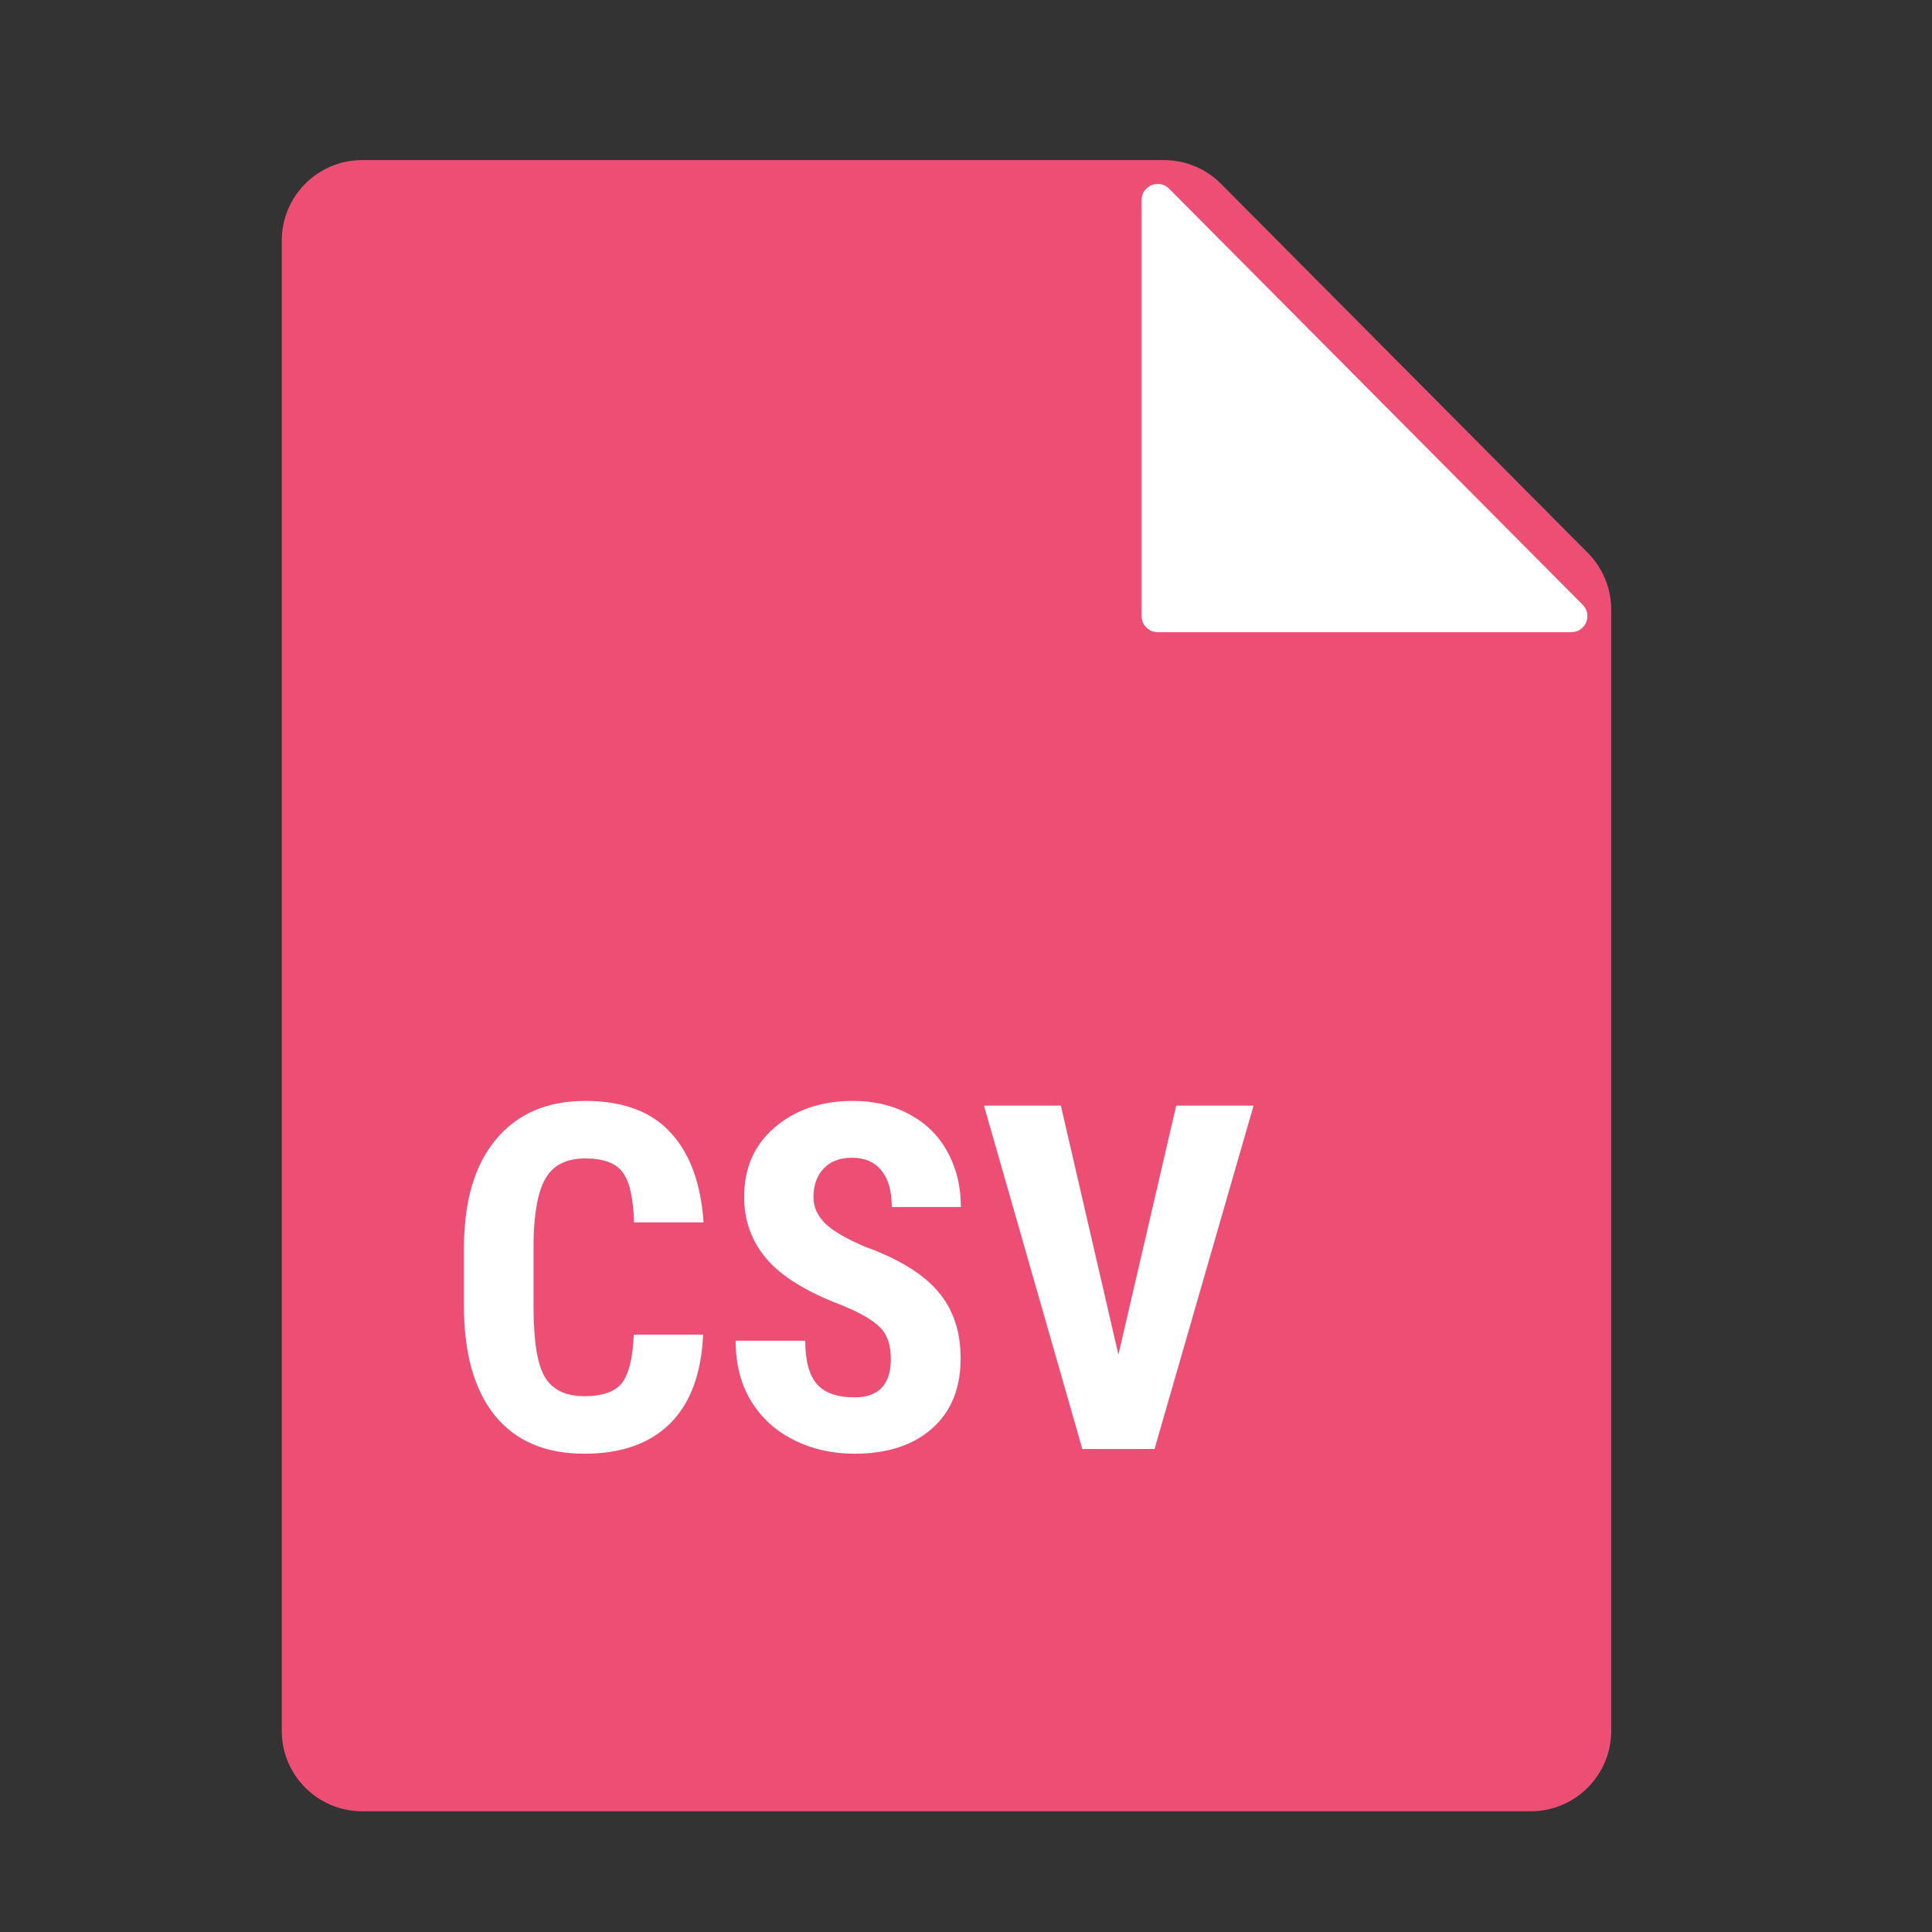 <svg width="48" height="48" viewBox="0 0 48 48" fill="none" xmlns="http://www.w3.org/2000/svg">
<rect x="0" y="0" width="48" height="48" fill="#333333" stroke="none"/>
<path d="M7.5 5.977V43.001C7.5 43.829 8.172 44.501 9 44.501H38.03C38.859 44.501 39.53 43.829 39.53 43.001V15.145C39.53 14.749 39.373 14.369 39.094 14.088L29.981 4.919C29.7 4.636 29.317 4.477 28.917 4.477H9C8.172 4.477 7.5 5.148 7.5 5.977Z" fill="#ED4F74" stroke="#ED4F74"/>
<path d="M28.363 15.307V4.97C28.363 4.613 28.796 4.435 29.047 4.688L39.322 15.025C39.573 15.278 39.394 15.707 39.038 15.707H28.764C28.543 15.707 28.363 15.528 28.363 15.307Z" fill="white"/>
<path d="M17.469 33.158C17.426 34.131 17.152 34.867 16.648 35.367C16.145 35.867 15.434 36.117 14.516 36.117C13.551 36.117 12.81 35.801 12.295 35.168C11.783 34.531 11.527 33.625 11.527 32.449V31.014C11.527 29.842 11.793 28.939 12.324 28.307C12.855 27.67 13.594 27.352 14.539 27.352C15.469 27.352 16.174 27.611 16.654 28.131C17.139 28.65 17.414 29.396 17.48 30.369H15.752C15.736 29.768 15.643 29.354 15.471 29.127C15.303 28.896 14.992 28.781 14.539 28.781C14.078 28.781 13.752 28.943 13.56 29.268C13.369 29.588 13.268 30.117 13.256 30.855V32.467C13.256 33.315 13.35 33.897 13.537 34.213C13.729 34.529 14.055 34.688 14.516 34.688C14.969 34.688 15.281 34.578 15.453 34.359C15.625 34.137 15.723 33.736 15.746 33.158H17.469ZM22.133 33.762C22.133 33.414 22.043 33.152 21.863 32.977C21.688 32.797 21.365 32.611 20.896 32.42C20.041 32.096 19.426 31.717 19.051 31.283C18.676 30.846 18.488 30.33 18.488 29.736C18.488 29.018 18.742 28.441 19.25 28.008C19.762 27.57 20.41 27.352 21.195 27.352C21.719 27.352 22.186 27.463 22.596 27.686C23.006 27.904 23.32 28.215 23.539 28.617C23.762 29.02 23.873 29.477 23.873 29.988H22.156C22.156 29.59 22.07 29.287 21.898 29.08C21.73 28.869 21.486 28.764 21.166 28.764C20.865 28.764 20.631 28.854 20.463 29.033C20.295 29.209 20.211 29.447 20.211 29.748C20.211 29.982 20.305 30.195 20.492 30.387C20.68 30.574 21.012 30.77 21.488 30.973C22.32 31.273 22.924 31.643 23.299 32.08C23.678 32.518 23.867 33.074 23.867 33.75C23.867 34.492 23.631 35.072 23.158 35.49C22.686 35.908 22.043 36.117 21.23 36.117C20.68 36.117 20.178 36.004 19.725 35.777C19.271 35.551 18.916 35.227 18.658 34.805C18.404 34.383 18.277 33.885 18.277 33.31H20.006C20.006 33.803 20.102 34.16 20.293 34.383C20.484 34.605 20.797 34.717 21.23 34.717C21.832 34.717 22.133 34.398 22.133 33.762ZM27.787 33.656L29.223 27.469H31.145L28.684 36H26.891L24.447 27.469H26.357L27.787 33.656Z" fill="white"/>
</svg>
